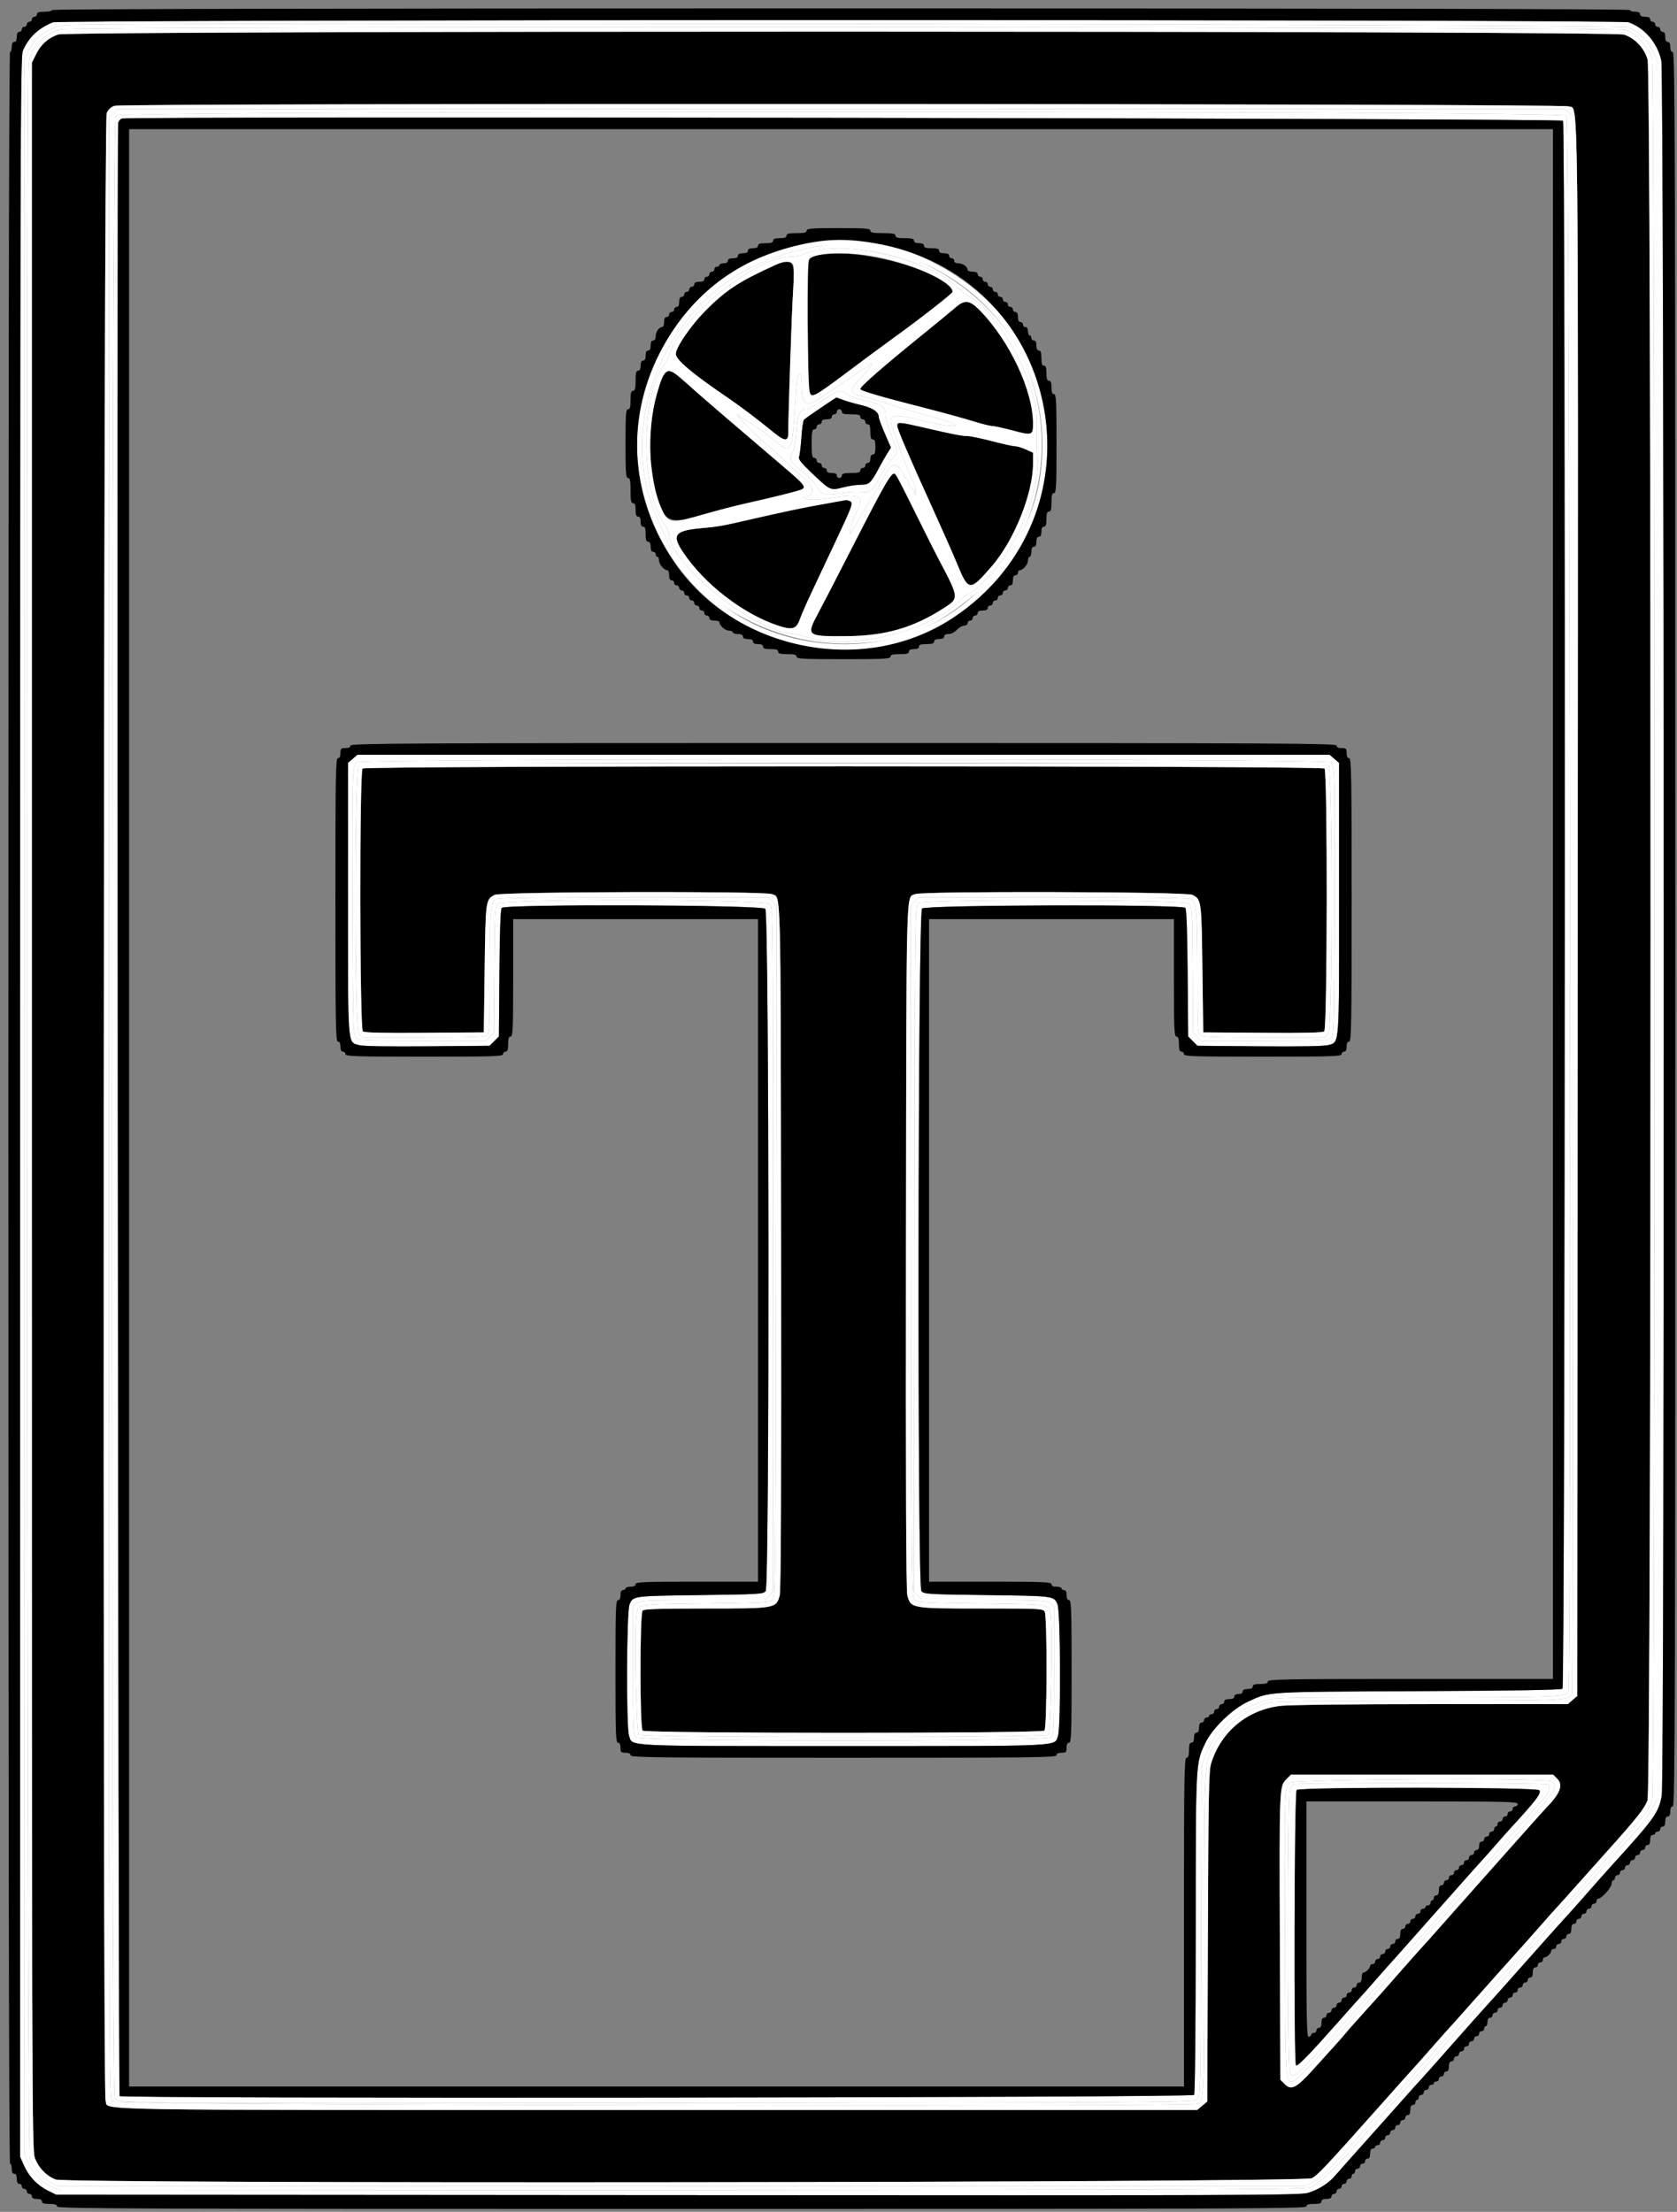 <svg id="svg" version="1.1" width="400" height="527.485" viewBox="0 0 400 527.485" xmlns="http://www.w3.org/2000/svg" xmlns:xlink="http://www.w3.org/1999/xlink" ><rect x="0" y="0" width="400" height="527.485" fill="#808080" stroke="none"/><g id="svgg"><path id="path0" d="M13.836 8.229 C 11.424 9.113,9.781 10.580,8.641 12.867 L 7.600 14.957 7.598 263.779 C 7.596 500.010,7.632 512.699,8.298 514.560 C 9.154 516.949,11.054 518.928,13.311 519.780 C 16.112 520.839,310.732 520.532,312.869 519.469 C 314.312 518.751,316.149 516.794,330.199 501.000 C 333.918 496.820,337.059 493.310,337.180 493.200 C 337.301 493.090,338.660 491.560,340.200 489.801 C 341.740 488.042,343.630 485.907,344.400 485.057 C 346.870 482.331,347.350 481.795,350.200 478.581 C 354.723 473.481,363.363 463.817,363.594 463.600 C 363.711 463.490,365.065 461.960,366.604 460.200 C 368.142 458.440,369.490 456.910,369.600 456.800 C 369.969 456.431,376.631 449.018,378.023 447.427 C 378.780 446.561,381.033 444.041,383.030 441.827 C 390.232 433.837,392.323 431.204,392.965 429.321 C 393.926 426.499,393.941 17.496,392.979 14.189 C 392.189 11.469,389.999 9.147,387.384 8.256 C 384.630 7.318,16.396 7.291,13.836 8.229 M374.188 25.369 C 376.580 26.369,376.443 14.012,376.317 216.735 L 376.200 404.469 375.078 405.435 L 373.955 406.400 341.478 406.403 C 322.438 406.405,307.555 406.572,305.508 406.807 C 297.510 407.723,291.217 412.939,288.864 420.600 C 288.334 422.326,288.229 427.982,288.103 461.883 L 287.957 501.165 286.748 502.183 L 285.539 503.200 156.749 503.200 C 15.704 503.200,26.104 503.377,25.183 500.955 C 24.426 498.963,24.686 28.560,25.446 26.960 C 25.883 26.039,26.497 25.482,27.346 25.236 C 29.661 24.565,372.578 24.696,374.188 25.369 M194.800 60.861 C 192.409 61.526,192.463 61.118,192.659 77.122 C 192.859 93.493,192.925 94.401,193.918 94.397 C 194.293 94.396,197.750 92.024,201.600 89.126 C 205.450 86.228,210.580 82.432,213.000 80.689 C 219.266 76.176,227.200 69.985,227.200 69.609 C 227.200 64.991,203.228 58.519,194.800 60.861 M185.200 63.081 C 176.387 67.048,173.138 69.167,168.200 74.173 C 164.739 77.681,161.200 82.852,161.200 84.400 C 161.200 85.814,165.023 89.027,173.868 95.048 C 176.630 96.928,180.885 100.156,184.744 103.300 C 187.084 105.206,187.997 105.262,188.008 103.500 C 188.040 98.202,188.867 73.929,189.169 69.419 C 189.655 62.143,189.134 61.311,185.200 63.081 M228.000 73.252 C 227.230 73.923,224.080 76.515,221.000 79.013 C 210.482 87.542,205.200 92.141,205.200 92.767 C 205.200 93.198,209.646 94.503,221.000 97.406 C 224.960 98.418,229.903 99.776,231.984 100.423 C 234.065 101.071,236.164 101.600,236.648 101.600 C 237.133 101.600,239.270 102.063,241.398 102.630 C 246.193 103.906,246.400 103.840,246.400 101.038 C 246.400 93.183,240.908 81.453,233.788 74.100 C 231.340 71.572,230.132 71.395,228.000 73.252 M158.691 88.966 C 156.208 91.449,154.369 103.751,155.380 111.116 C 157.125 123.837,158.425 125.344,165.832 123.230 C 171.722 121.549,175.184 120.649,179.000 119.805 C 183.992 118.702,189.852 117.236,190.969 116.812 C 192.470 116.241,192.070 115.711,186.679 111.129 C 177.127 103.010,166.973 94.288,165.400 92.852 C 160.471 88.350,159.734 87.923,158.691 88.966 M214.000 101.506 C 214.000 102.293,216.719 108.634,222.701 121.800 C 224.901 126.640,227.366 132.220,228.180 134.200 C 231.029 141.125,231.267 141.148,236.590 135.000 C 241.911 128.854,246.400 117.669,246.400 110.555 L 246.400 107.961 244.700 107.189 C 243.765 106.765,242.593 106.414,242.095 106.409 C 241.598 106.404,239.125 105.860,236.600 105.200 C 234.075 104.540,231.481 104.000,230.835 104.000 C 229.488 104.000,227.429 103.600,220.367 101.965 C 214.477 100.602,214.000 100.567,214.000 101.506 M212.488 113.512 C 211.640 114.360,209.273 118.763,201.798 133.400 C 199.214 138.460,196.219 144.242,195.143 146.249 C 192.243 151.657,192.395 151.782,201.800 151.713 C 211.169 151.644,217.742 149.758,225.116 145.024 C 228.829 142.641,228.836 142.702,223.704 133.000 C 223.006 131.680,220.523 126.730,218.186 122.000 C 213.319 112.147,213.533 112.467,212.488 113.512 M196.600 120.188 C 191.746 121.036,186.925 122.050,178.200 124.058 C 172.222 125.434,171.146 125.623,167.395 125.950 C 160.966 126.512,160.152 127.536,162.878 131.627 C 168.003 139.319,177.307 146.494,185.710 149.235 C 188.982 150.302,189.946 150.019,190.756 147.754 C 191.062 146.899,191.809 145.120,192.415 143.800 C 193.431 141.585,194.164 140.025,198.707 130.400 C 203.609 120.014,203.663 119.863,202.567 119.443 C 202.219 119.309,201.904 119.218,201.867 119.239 C 201.830 119.261,199.460 119.688,196.600 120.188 M86.480 183.280 C 85.726 184.034,85.791 245.329,86.547 245.956 C 86.938 246.281,91.135 246.380,101.247 246.305 L 115.400 246.200 115.600 231.000 C 115.816 214.613,115.828 214.523,117.992 213.404 C 119.460 212.645,182.455 212.478,184.103 213.228 C 186.341 214.248,186.191 208.541,186.304 297.143 C 186.376 353.794,186.277 379.370,185.983 380.461 C 185.143 383.582,185.059 383.597,168.380 383.599 C 157.544 383.600,153.636 383.724,153.280 384.080 C 152.592 384.768,152.592 412.032,153.280 412.720 C 153.977 413.417,248.423 413.417,249.120 412.720 C 249.748 412.092,249.809 385.539,249.186 384.374 C 248.788 383.630,248.195 383.600,234.086 383.599 C 217.333 383.597,217.257 383.583,216.417 380.461 C 216.123 379.370,216.024 353.794,216.096 297.143 C 216.209 208.541,216.059 214.248,218.297 213.228 C 219.945 212.478,282.940 212.645,284.408 213.404 C 286.572 214.523,286.584 214.613,286.800 231.000 L 287.000 246.200 301.153 246.305 C 311.265 246.380,315.462 246.281,315.853 245.956 C 316.609 245.329,316.674 184.034,315.920 183.280 C 315.221 182.581,87.179 182.581,86.480 183.280 M371.456 424.220 C 372.939 425.703,372.109 427.800,368.659 431.290 C 368.381 431.571,366.635 433.512,364.777 435.603 C 360.457 440.469,359.060 442.038,356.600 444.787 C 355.500 446.016,353.340 448.449,351.800 450.193 C 350.260 451.937,348.100 454.368,347.000 455.596 C 345.900 456.823,343.830 459.158,342.400 460.783 C 340.970 462.409,339.521 464.022,339.179 464.369 C 338.838 464.716,336.588 467.250,334.179 470.000 C 331.771 472.750,329.709 475.090,329.598 475.200 C 329.487 475.310,327.957 477.011,326.198 478.979 C 324.439 480.948,322.730 482.852,322.400 483.211 C 322.070 483.569,321.367 484.389,320.839 485.031 C 320.310 485.674,319.050 487.104,318.039 488.209 C 317.027 489.313,314.807 491.766,313.104 493.659 C 309.263 497.927,307.995 498.576,306.470 497.052 L 305.400 495.982 305.277 462.891 C 305.140 426.271,305.151 425.987,306.807 424.332 L 307.938 423.200 339.187 423.200 L 370.436 423.200 371.456 424.220 " stroke="none" fill="#000000" fill-rule="evenodd"></path><path id="path1" d="M14.563 6.962 C 10.447 7.963,7.684 10.801,6.799 14.938 C 6.121 18.110,6.417 512.875,7.099 514.826 C 7.781 516.779,10.146 519.446,12.143 520.514 L 13.800 521.400 162.400 521.400 L 311.000 521.400 312.863 520.539 C 315.326 519.401,315.074 519.663,331.442 501.201 C 333.142 499.284,340.281 491.299,343.781 487.400 C 345.361 485.640,347.362 483.392,348.227 482.404 C 349.092 481.417,349.980 480.412,350.200 480.173 C 350.420 479.933,351.793 478.401,353.251 476.769 C 354.709 475.136,363.529 465.278,372.851 454.863 C 391.697 433.806,393.300 431.871,394.066 429.236 C 394.899 426.373,394.857 16.686,394.024 13.813 C 393.302 11.324,390.129 7.922,387.800 7.139 C 385.523 6.374,17.698 6.199,14.563 6.962 M387.384 8.256 C 389.999 9.147,392.189 11.469,392.979 14.189 C 393.941 17.496,393.926 426.499,392.965 429.321 C 392.323 431.204,390.232 433.837,383.030 441.827 C 381.033 444.041,378.780 446.561,378.023 447.427 C 376.631 449.018,369.969 456.431,369.600 456.800 C 369.490 456.910,368.142 458.440,366.604 460.200 C 365.065 461.960,363.711 463.490,363.594 463.600 C 363.363 463.817,354.723 473.481,350.200 478.581 C 347.350 481.795,346.870 482.331,344.400 485.057 C 343.630 485.907,341.740 488.042,340.200 489.801 C 338.660 491.560,337.301 493.090,337.180 493.200 C 337.059 493.310,333.918 496.820,330.199 501.000 C 316.149 516.794,314.312 518.751,312.869 519.469 C 310.732 520.532,16.112 520.839,13.311 519.780 C 11.054 518.928,9.154 516.949,8.298 514.560 C 7.632 512.699,7.596 500.010,7.598 263.779 L 7.600 14.957 8.641 12.867 C 9.781 10.580,11.424 9.113,13.836 8.229 C 16.396 7.291,384.630 7.318,387.384 8.256 M27.346 25.236 C 26.497 25.482,25.883 26.039,25.446 26.960 C 24.686 28.560,24.426 498.963,25.183 500.955 C 26.104 503.377,15.704 503.200,156.749 503.200 L 285.539 503.200 286.748 502.183 L 287.957 501.165 288.103 461.883 C 288.229 427.982,288.334 422.326,288.864 420.600 C 291.217 412.939,297.510 407.723,305.508 406.807 C 307.555 406.572,322.438 406.405,341.478 406.403 L 373.955 406.400 375.078 405.435 L 376.200 404.469 376.317 216.735 C 376.443 14.012,376.580 26.369,374.188 25.369 C 372.578 24.696,29.661 24.565,27.346 25.236 M374.146 26.829 L 375.200 27.658 375.200 215.396 C 375.200 318.652,375.088 403.426,374.952 403.782 C 374.249 405.612,374.505 405.599,338.520 405.610 C 317.109 405.616,303.953 405.769,302.845 406.024 C 297.758 407.197,291.942 411.662,289.476 416.288 C 287.208 420.543,287.215 420.407,287.207 461.726 C 287.200 499.875,287.168 500.807,285.840 501.694 C 284.609 502.516,27.626 502.026,26.800 501.200 C 26.002 500.402,26.000 499.867,26.000 264.182 L 26.000 27.964 26.982 26.982 L 27.964 26.000 200.528 26.000 L 373.092 26.000 374.146 26.829 M195.200 59.612 C 194.210 59.786,192.731 60.215,191.913 60.565 C 191.095 60.914,189.741 61.200,188.904 61.200 C 180.398 61.200,162.945 74.996,159.826 84.185 C 159.473 85.224,158.753 86.642,158.226 87.337 C 152.703 94.618,152.913 117.592,158.572 125.178 C 159.137 125.935,159.600 126.936,159.600 127.401 C 159.600 134.109,179.084 150.066,188.482 151.057 C 189.647 151.179,191.552 151.622,192.715 152.040 C 201.980 155.370,222.380 150.407,229.047 143.201 C 229.873 142.308,230.961 141.474,231.465 141.348 C 232.581 141.068,236.819 136.638,239.301 133.157 C 244.297 126.150,247.914 115.586,247.436 109.400 C 247.316 107.860,247.232 106.150,247.248 105.600 C 247.441 98.952,247.331 97.654,246.245 93.800 C 243.622 84.488,236.371 73.332,231.274 70.767 C 230.683 70.469,229.282 69.381,228.160 68.347 C 221.571 62.278,204.991 57.884,195.200 59.612 M207.400 60.981 C 216.443 62.371,227.200 67.058,227.200 69.609 C 227.200 69.985,219.266 76.176,213.000 80.689 C 210.580 82.432,205.450 86.228,201.600 89.126 C 194.053 94.806,193.348 95.133,193.037 93.100 C 192.569 90.039,192.482 62.441,192.940 61.848 C 194.061 60.394,200.907 59.984,207.400 60.981 M189.157 63.119 C 189.402 63.577,189.406 65.865,189.169 69.419 C 188.867 73.929,188.040 98.202,188.008 103.500 C 187.997 105.262,187.084 105.206,184.744 103.300 C 180.885 100.156,176.630 96.928,173.868 95.048 C 165.023 89.027,161.200 85.814,161.200 84.400 C 161.200 82.852,164.739 77.681,168.200 74.173 C 173.138 69.167,176.387 67.048,185.200 63.081 C 187.112 62.221,188.684 62.236,189.157 63.119 M233.788 74.100 C 240.908 81.453,246.400 93.183,246.400 101.038 C 246.400 103.840,246.193 103.906,241.398 102.630 C 239.270 102.063,237.133 101.600,236.648 101.600 C 236.164 101.600,234.065 101.071,231.984 100.423 C 229.903 99.776,224.960 98.418,221.000 97.406 C 209.646 94.503,205.200 93.198,205.200 92.767 C 205.200 92.141,210.482 87.542,221.000 79.013 C 224.080 76.515,227.230 73.923,228.000 73.252 C 230.132 71.395,231.340 71.572,233.788 74.100 M205.610 89.845 C 202.131 93.506,202.190 93.670,207.474 95.021 C 209.413 95.517,211.990 96.285,213.200 96.728 C 214.410 97.170,217.470 98.079,220.000 98.747 C 225.031 100.076,227.418 100.873,227.893 101.382 C 228.410 101.937,223.623 101.267,219.489 100.205 C 212.815 98.490,211.613 98.890,212.972 102.373 C 213.364 103.378,214.298 105.910,215.047 108.000 C 216.481 111.999,216.919 113.085,217.837 114.932 C 218.147 115.555,218.386 116.545,218.368 117.132 L 218.337 118.200 217.935 117.100 C 217.714 116.495,217.388 116.000,217.210 116.000 C 217.032 116.000,216.774 115.550,216.636 115.000 C 216.498 114.450,216.208 114.000,215.992 114.000 C 215.777 114.000,215.600 113.740,215.600 113.422 C 215.600 113.105,215.184 112.362,214.677 111.771 C 213.325 110.200,212.427 110.716,210.617 114.100 C 209.764 115.695,208.588 117.720,208.004 118.600 C 207.420 119.480,206.235 121.435,205.371 122.944 C 204.507 124.453,203.578 126.073,203.306 126.544 L 202.812 127.400 202.806 126.549 C 202.800 125.740,203.628 123.309,204.359 121.987 C 206.277 118.518,205.179 117.709,199.693 118.548 C 194.816 119.294,192.863 119.358,192.000 118.800 C 191.486 118.468,191.499 118.411,192.091 118.406 C 194.534 118.384,194.190 115.819,191.462 113.722 C 190.548 113.020,188.648 111.310,187.241 109.922 C 185.834 108.535,184.135 106.996,183.467 106.503 C 181.445 105.010,175.567 99.099,175.847 98.841 C 175.991 98.708,176.190 98.825,176.288 99.100 C 176.386 99.375,176.620 99.600,176.808 99.600 C 177.288 99.600,182.182 102.961,184.746 105.051 C 188.943 108.472,188.903 108.562,189.845 93.241 C 190.145 88.343,191.200 87.578,191.200 92.258 C 191.200 96.022,192.266 97.150,194.449 95.698 C 202.245 90.511,205.033 88.615,205.200 88.384 C 205.310 88.232,205.805 87.981,206.300 87.827 C 206.795 87.672,207.200 87.378,207.200 87.173 C 207.200 86.968,207.493 86.800,207.851 86.800 C 208.256 86.800,207.409 87.951,205.610 89.845 M162.028 89.895 C 163.003 90.717,164.520 92.048,165.400 92.852 C 166.973 94.288,177.127 103.010,186.679 111.129 C 192.070 115.711,192.470 116.241,190.969 116.812 C 189.852 117.236,183.992 118.702,179.000 119.805 C 175.184 120.649,171.722 121.549,165.832 123.230 C 160.410 124.778,159.411 124.617,158.118 121.991 C 154.710 115.066,154.092 103.089,156.676 94.000 C 158.415 87.879,159.056 87.388,162.028 89.895 M220.367 101.965 C 227.429 103.600,229.488 104.000,230.835 104.000 C 231.481 104.000,234.075 104.540,236.600 105.200 C 239.125 105.860,241.598 106.404,242.095 106.409 C 242.593 106.414,243.765 106.765,244.700 107.189 L 246.400 107.961 246.400 110.555 C 246.400 117.669,241.911 128.854,236.590 135.000 C 231.267 141.148,231.029 141.125,228.180 134.200 C 227.366 132.220,224.901 126.640,222.701 121.800 C 216.719 108.634,214.000 102.293,214.000 101.506 C 214.000 100.567,214.477 100.602,220.367 101.965 M218.186 122.000 C 220.523 126.730,223.006 131.680,223.704 133.000 C 228.836 142.702,228.829 142.641,225.116 145.024 C 217.742 149.758,211.169 151.644,201.800 151.713 C 192.395 151.782,192.243 151.657,195.143 146.249 C 196.219 144.242,199.214 138.460,201.798 133.400 C 211.552 114.302,212.774 112.197,213.609 113.060 C 213.790 113.247,215.850 117.270,218.186 122.000 M202.567 119.443 C 203.663 119.863,203.609 120.014,198.707 130.400 C 194.164 140.025,193.431 141.585,192.415 143.800 C 191.809 145.120,191.062 146.899,190.756 147.754 C 189.946 150.019,188.982 150.302,185.710 149.235 C 177.307 146.494,168.003 139.319,162.878 131.627 C 160.152 127.536,160.966 126.512,167.395 125.950 C 171.146 125.623,172.222 125.434,178.200 124.058 C 186.925 122.050,191.746 121.036,196.600 120.188 C 199.460 119.688,201.830 119.261,201.867 119.239 C 201.904 119.218,202.219 119.309,202.567 119.443 M85.549 182.661 C 84.537 183.881,84.545 245.196,85.558 246.447 L 86.330 247.400 100.903 247.400 C 112.668 247.400,115.605 247.294,116.139 246.851 C 116.731 246.359,116.800 244.816,116.802 232.051 C 116.805 217.365,117.004 215.147,118.391 214.405 C 118.883 214.141,130.345 214.000,151.192 214.000 L 183.236 214.000 184.221 214.985 L 185.206 215.969 185.103 298.370 C 185.005 376.837,184.966 380.806,184.286 381.486 C 183.633 382.139,182.265 382.217,168.171 382.400 C 151.097 382.622,152.229 382.415,151.786 385.400 C 151.302 388.665,151.764 413.125,152.320 413.681 C 153.088 414.448,249.312 414.448,250.080 413.681 C 250.636 413.125,251.098 388.665,250.614 385.400 C 250.171 382.415,251.303 382.622,234.229 382.400 C 220.135 382.217,218.767 382.139,218.114 381.486 C 217.434 380.806,217.395 376.837,217.297 298.370 L 217.194 215.969 218.179 214.985 L 219.164 214.000 251.208 214.000 C 272.055 214.000,283.517 214.141,284.009 214.405 C 285.396 215.147,285.595 217.365,285.598 232.051 C 285.600 244.816,285.669 246.359,286.261 246.851 C 286.795 247.294,289.732 247.400,301.497 247.400 L 316.070 247.400 316.842 246.447 C 317.855 245.196,317.863 183.881,316.851 182.661 C 316.343 182.049,307.769 182.000,201.200 182.000 C 94.631 182.000,86.057 182.049,85.549 182.661 M315.920 183.280 C 316.674 184.034,316.609 245.329,315.853 245.956 C 315.462 246.281,311.265 246.380,301.153 246.305 L 287.000 246.200 286.800 231.000 C 286.584 214.613,286.572 214.523,284.408 213.404 C 282.940 212.645,219.945 212.478,218.297 213.228 C 216.059 214.248,216.209 208.541,216.096 297.143 C 216.024 353.794,216.123 379.370,216.417 380.461 C 217.257 383.583,217.333 383.597,234.086 383.599 C 248.195 383.600,248.788 383.630,249.186 384.374 C 249.809 385.539,249.748 412.092,249.120 412.720 C 248.423 413.417,153.977 413.417,153.280 412.720 C 152.592 412.032,152.592 384.768,153.280 384.080 C 153.636 383.724,157.544 383.600,168.380 383.599 C 185.059 383.597,185.143 383.582,185.983 380.461 C 186.277 379.370,186.376 353.794,186.304 297.143 C 186.191 208.541,186.341 214.248,184.103 213.228 C 182.455 212.478,119.460 212.645,117.992 213.404 C 115.828 214.523,115.816 214.613,115.600 231.000 L 115.400 246.200 101.247 246.305 C 91.135 246.380,86.938 246.281,86.547 245.956 C 85.791 245.329,85.726 184.034,86.480 183.280 C 87.179 182.581,315.221 182.581,315.920 183.280 M306.807 424.332 C 305.151 425.987,305.140 426.271,305.277 462.891 L 305.400 495.982 306.470 497.052 C 307.995 498.576,309.263 497.927,313.104 493.659 C 314.807 491.766,317.027 489.313,318.039 488.209 C 319.050 487.104,320.310 485.674,320.839 485.031 C 321.367 484.389,322.070 483.569,322.400 483.211 C 322.730 482.852,324.439 480.948,326.198 478.979 C 327.957 477.011,329.487 475.310,329.598 475.200 C 329.709 475.090,331.771 472.750,334.179 470.000 C 336.588 467.250,338.838 464.716,339.179 464.369 C 339.521 464.022,340.970 462.409,342.400 460.783 C 343.830 459.158,345.900 456.823,347.000 455.596 C 348.100 454.368,350.260 451.937,351.800 450.193 C 353.340 448.449,355.500 446.016,356.600 444.787 C 359.060 442.038,360.457 440.469,364.777 435.603 C 366.635 433.512,368.381 431.571,368.659 431.290 C 372.109 427.800,372.939 425.703,371.456 424.220 L 370.436 423.200 339.187 423.200 L 307.938 423.200 306.807 424.332 M370.026 424.814 C 371.894 425.814,371.285 426.792,363.091 435.951 C 360.016 439.388,355.587 444.352,353.250 446.982 C 347.004 454.011,341.839 459.810,338.845 463.157 C 337.390 464.783,335.871 466.493,335.469 466.957 C 335.067 467.421,334.167 468.430,333.469 469.201 C 332.771 469.972,330.940 472.041,329.400 473.800 C 327.860 475.559,325.772 477.899,324.759 478.999 C 323.747 480.100,322.217 481.810,321.359 482.799 C 315.409 489.664,309.466 495.989,308.754 496.215 C 306.528 496.921,306.610 498.184,306.488 461.486 C 306.370 426.114,306.360 426.440,307.610 425.190 C 308.523 424.277,368.350 423.917,370.026 424.814 " stroke="none" fill="#ffffff" fill-rule="evenodd"></path><path id="path2" d="M15.200 6.010 C 11.279 6.705,8.263 8.958,6.646 12.400 L 5.800 14.200 5.800 264.000 L 5.800 513.800 6.655 515.649 C 7.972 518.498,10.143 520.646,12.652 521.585 L 14.841 522.404 162.921 522.301 C 285.929 522.216,311.271 522.107,312.600 521.659 C 314.182 521.125,318.311 517.300,322.427 512.556 C 323.402 511.431,329.167 504.951,335.237 498.156 C 341.307 491.360,347.077 484.900,348.060 483.800 C 349.042 482.700,353.059 478.200,356.988 473.800 C 360.916 469.400,365.333 464.450,366.803 462.800 C 376.012 452.465,387.715 439.373,389.964 436.890 C 391.414 435.290,393.185 432.889,393.900 431.555 L 395.200 429.130 395.196 221.665 L 395.192 14.200 394.244 12.200 C 393.093 9.772,390.821 7.578,388.400 6.558 C 386.484 5.751,19.701 5.212,15.200 6.010 M387.800 7.139 C 390.129 7.922,393.302 11.324,394.024 13.813 C 394.857 16.686,394.899 426.373,394.066 429.236 C 393.300 431.871,391.697 433.806,372.851 454.863 C 363.529 465.278,354.709 475.136,353.251 476.769 C 351.793 478.401,350.420 479.933,350.200 480.173 C 349.980 480.412,349.092 481.417,348.227 482.404 C 347.362 483.392,345.361 485.640,343.781 487.400 C 340.281 491.299,333.142 499.284,331.442 501.201 C 315.074 519.663,315.326 519.401,312.863 520.539 L 311.000 521.400 162.400 521.400 L 13.800 521.400 12.143 520.514 C 10.146 519.446,7.781 516.779,7.099 514.826 C 6.417 512.875,6.121 18.110,6.799 14.938 C 7.684 10.801,10.447 7.963,14.563 6.962 C 17.698 6.199,385.523 6.374,387.800 7.139 M26.982 26.982 L 26.000 27.964 26.000 264.182 C 26.000 499.867,26.002 500.402,26.800 501.200 C 27.626 502.026,284.609 502.516,285.840 501.694 C 287.168 500.807,287.200 499.875,287.207 461.726 C 287.215 420.407,287.208 420.543,289.476 416.288 C 291.942 411.662,297.758 407.197,302.845 406.024 C 303.953 405.769,317.109 405.616,338.520 405.610 C 374.505 405.599,374.249 405.612,374.952 403.782 C 375.088 403.426,375.200 318.652,375.200 215.396 L 375.200 27.658 374.146 26.829 L 373.092 26.000 200.528 26.000 L 27.964 26.000 26.982 26.982 M373.600 27.600 C 374.431 28.431,374.914 402.172,374.086 403.475 C 373.289 404.728,371.310 404.800,337.761 404.800 C 304.678 404.800,303.924 404.817,301.523 405.626 C 294.503 407.991,290.188 411.999,287.557 418.600 L 286.600 421.000 286.487 460.450 C 286.374 499.781,286.372 499.902,285.545 500.650 C 284.739 501.380,281.269 501.403,158.058 501.516 C 29.807 501.634,28.481 501.624,27.405 500.548 C 26.311 499.454,26.506 28.694,27.600 27.600 C 28.865 26.335,372.335 26.335,373.600 27.600 M195.600 58.668 C 186.216 60.166,177.813 63.651,171.529 68.652 C 154.674 82.065,148.417 105.976,156.993 124.200 C 157.718 125.740,158.599 127.694,158.952 128.542 C 165.056 143.207,184.242 154.098,202.889 153.481 C 215.195 153.075,221.808 150.478,232.295 141.931 C 247.567 129.486,252.820 106.217,244.700 86.978 C 237.037 68.823,214.262 55.691,195.600 58.668 M208.102 59.983 C 216.155 61.360,224.230 64.727,228.160 68.347 C 229.282 69.381,230.683 70.469,231.274 70.767 C 236.371 73.332,243.622 84.488,246.245 93.800 C 247.331 97.654,247.441 98.952,247.248 105.600 C 247.232 106.150,247.316 107.860,247.436 109.400 C 247.914 115.586,244.297 126.150,239.301 133.157 C 236.819 136.638,232.581 141.068,231.465 141.348 C 230.961 141.474,229.873 142.308,229.047 143.201 C 222.380 150.407,201.980 155.370,192.715 152.040 C 191.552 151.622,189.647 151.179,188.482 151.057 C 179.084 150.066,159.600 134.109,159.600 127.401 C 159.600 126.936,159.137 125.935,158.572 125.178 C 152.913 117.592,152.703 94.618,158.226 87.337 C 158.753 86.642,159.473 85.224,159.826 84.185 C 162.945 74.996,180.398 61.200,188.904 61.200 C 189.741 61.200,191.095 60.914,191.913 60.565 C 195.442 59.057,201.426 58.842,208.102 59.983 M207.200 87.173 C 207.200 87.378,206.795 87.672,206.300 87.827 C 205.805 87.981,205.310 88.232,205.200 88.384 C 205.033 88.615,202.245 90.511,194.449 95.698 C 192.266 97.150,191.200 96.022,191.200 92.258 C 191.200 87.578,190.145 88.343,189.845 93.241 C 188.903 108.562,188.943 108.472,184.746 105.051 C 182.182 102.961,177.288 99.600,176.808 99.600 C 176.620 99.600,176.386 99.375,176.288 99.100 C 176.190 98.825,175.991 98.708,175.847 98.841 C 175.567 99.099,181.445 105.010,183.467 106.503 C 184.135 106.996,185.834 108.535,187.241 109.922 C 188.648 111.310,190.548 113.020,191.462 113.722 C 194.190 115.819,194.534 118.384,192.091 118.406 C 191.499 118.411,191.486 118.468,192.000 118.800 C 192.863 119.358,194.816 119.294,199.693 118.548 C 205.179 117.709,206.277 118.518,204.359 121.987 C 203.628 123.309,202.800 125.740,202.806 126.549 L 202.812 127.400 203.306 126.544 C 203.578 126.073,204.507 124.453,205.371 122.944 C 206.235 121.435,207.420 119.480,208.004 118.600 C 208.588 117.720,209.764 115.695,210.617 114.100 C 212.427 110.716,213.325 110.200,214.677 111.771 C 215.184 112.362,215.600 113.105,215.600 113.422 C 215.600 113.740,215.777 114.000,215.992 114.000 C 216.208 114.000,216.498 114.450,216.636 115.000 C 216.774 115.550,217.032 116.000,217.210 116.000 C 217.388 116.000,217.714 116.495,217.935 117.100 L 218.337 118.200 218.368 117.132 C 218.386 116.545,218.147 115.555,217.837 114.932 C 216.919 113.085,216.481 111.999,215.047 108.000 C 214.298 105.910,213.364 103.378,212.972 102.373 C 211.613 98.890,212.815 98.490,219.489 100.205 C 223.623 101.267,228.410 101.937,227.893 101.382 C 227.418 100.873,225.031 100.076,220.000 98.747 C 217.470 98.079,214.410 97.170,213.200 96.728 C 211.990 96.285,209.413 95.517,207.474 95.021 C 202.190 93.670,202.131 93.506,205.610 89.845 C 207.409 87.951,208.256 86.800,207.851 86.800 C 207.493 86.800,207.200 86.968,207.200 87.173 M201.972 93.975 C 202.463 94.402,204.154 95.044,205.728 95.402 C 210.346 96.452,211.200 96.993,211.200 98.868 C 211.200 99.760,211.809 101.915,212.600 103.827 C 214.306 107.949,214.311 108.118,212.757 109.497 C 212.074 110.104,210.920 111.770,210.194 113.200 C 208.225 117.075,207.573 117.636,205.385 117.336 C 204.395 117.200,202.253 117.317,200.624 117.596 C 196.915 118.230,195.814 117.972,195.009 116.276 C 194.665 115.551,193.119 113.925,191.573 112.662 C 188.286 109.977,188.039 109.519,188.996 107.899 C 189.482 107.077,189.801 105.402,189.989 102.687 C 190.278 98.530,190.723 97.600,192.427 97.600 C 192.798 97.600,194.519 96.620,196.251 95.421 C 199.693 93.040,200.622 92.805,201.972 93.975 M85.052 181.805 C 84.015 182.842,83.954 184.994,84.079 216.286 C 84.193 244.928,84.243 246.815,84.914 247.486 C 85.575 248.146,86.771 248.200,100.803 248.200 L 115.978 248.200 116.889 247.289 L 117.800 246.379 117.913 231.289 C 118.024 216.575,118.048 216.183,118.858 215.500 C 120.244 214.332,182.428 214.428,183.600 215.600 C 184.395 216.395,184.400 216.933,184.400 298.018 L 184.400 379.636 183.418 380.618 L 182.436 381.600 167.662 381.600 C 153.712 381.600,152.836 381.643,151.944 382.365 L 151.000 383.129 151.000 398.350 C 151.000 412.429,151.054 413.625,151.714 414.286 C 152.825 415.397,249.575 415.397,250.686 414.286 C 251.346 413.625,251.400 412.429,251.400 398.350 L 251.400 383.129 250.456 382.365 C 249.564 381.643,248.688 381.600,234.738 381.600 L 219.964 381.600 218.979 380.615 L 217.994 379.631 218.097 297.783 C 218.198 217.286,218.213 215.926,218.976 215.368 C 220.294 214.404,282.392 214.532,283.545 215.500 C 284.359 216.183,284.381 216.556,284.489 231.289 L 284.600 246.379 285.511 247.289 L 286.422 248.200 301.597 248.200 C 315.630 248.200,316.825 248.146,317.486 247.486 C 318.157 246.814,318.207 244.903,318.313 215.486 C 318.429 183.194,318.420 182.877,317.371 181.828 C 316.429 180.886,85.994 180.863,85.052 181.805 M316.851 182.661 C 317.863 183.881,317.855 245.196,316.842 246.447 L 316.070 247.400 301.497 247.400 C 289.732 247.400,286.795 247.294,286.261 246.851 C 285.669 246.359,285.600 244.816,285.598 232.051 C 285.595 217.365,285.396 215.147,284.009 214.405 C 283.517 214.141,272.055 214.000,251.208 214.000 L 219.164 214.000 218.179 214.985 L 217.194 215.969 217.297 298.370 C 217.395 376.837,217.434 380.806,218.114 381.486 C 218.767 382.139,220.135 382.217,234.229 382.400 C 251.303 382.622,250.171 382.415,250.614 385.400 C 251.098 388.665,250.636 413.125,250.080 413.681 C 249.312 414.448,153.088 414.448,152.320 413.681 C 151.764 413.125,151.302 388.665,151.786 385.400 C 152.229 382.415,151.097 382.622,168.171 382.400 C 182.265 382.217,183.633 382.139,184.286 381.486 C 184.966 380.806,185.005 376.837,185.103 298.370 L 185.206 215.969 184.221 214.985 L 183.236 214.000 151.192 214.000 C 130.345 214.000,118.883 214.141,118.391 214.405 C 117.004 215.147,116.805 217.365,116.802 232.051 C 116.800 244.816,116.731 246.359,116.139 246.851 C 115.605 247.294,112.668 247.400,100.903 247.400 L 86.330 247.400 85.558 246.447 C 84.545 245.196,84.537 183.881,85.549 182.661 C 86.397 181.640,316.003 181.640,316.851 182.661 M307.610 425.190 C 306.360 426.440,306.370 426.114,306.488 461.486 C 306.610 498.184,306.528 496.921,308.754 496.215 C 309.466 495.989,315.409 489.664,321.359 482.799 C 322.217 481.810,323.747 480.100,324.759 478.999 C 325.772 477.899,327.860 475.559,329.400 473.800 C 330.940 472.041,332.771 469.972,333.469 469.201 C 334.167 468.430,335.067 467.421,335.469 466.957 C 335.871 466.493,337.390 464.783,338.845 463.157 C 341.839 459.810,347.004 454.011,353.250 446.982 C 355.587 444.352,360.016 439.388,363.091 435.951 C 371.285 426.792,371.894 425.814,370.026 424.814 C 368.350 423.917,308.523 424.277,307.610 425.190 M369.154 425.563 C 369.834 425.994,369.520 427.495,368.515 428.612 C 364.843 432.696,358.193 440.194,356.818 441.800 C 355.876 442.900,354.269 444.700,353.248 445.800 C 352.226 446.900,350.133 449.236,348.595 450.991 C 347.058 452.746,345.464 454.546,345.054 454.991 C 344.643 455.436,339.671 461.020,334.003 467.400 C 307.184 497.594,308.373 496.409,307.616 493.682 C 307.038 491.600,307.046 428.456,307.625 426.934 C 307.859 426.319,308.264 425.680,308.525 425.514 C 309.195 425.088,368.480 425.136,369.154 425.563 " stroke="none" fill="#ffffff" fill-rule="evenodd"></path><path id="path3" d="M12.600 5.331 C 9.194 6.667,6.747 8.997,5.442 12.149 C 4.855 13.565,4.800 35.206,4.800 264.037 L 4.800 514.377 5.745 516.489 C 6.910 519.093,8.936 521.202,11.471 522.450 L 13.400 523.400 161.592 523.502 C 295.957 523.594,309.988 523.544,311.969 522.968 C 314.381 522.267,316.881 520.696,318.373 518.943 C 318.908 518.314,322.418 514.369,326.173 510.176 C 329.928 505.983,334.170 501.227,335.600 499.607 C 337.030 497.987,338.481 496.378,338.825 496.031 C 339.169 495.684,342.306 492.160,345.796 488.200 C 349.286 484.240,353.054 480.004,354.171 478.787 C 355.287 477.570,356.831 475.860,357.601 474.987 C 358.372 474.114,361.248 470.880,363.993 467.800 C 366.737 464.720,369.616 461.486,370.391 460.613 C 371.166 459.740,372.713 458.030,373.828 456.813 C 374.943 455.596,377.270 452.980,378.998 451.000 C 380.725 449.020,383.053 446.396,384.170 445.169 C 394.693 433.608,395.600 432.347,396.363 428.218 C 397.060 424.447,396.959 17.838,396.260 14.503 C 395.374 10.275,392.295 6.657,388.441 5.314 C 386.403 4.604,14.412 4.621,12.600 5.331 M388.400 6.558 C 390.821 7.578,393.093 9.772,394.244 12.200 L 395.192 14.200 395.196 221.665 L 395.200 429.130 393.900 431.555 C 393.185 432.889,391.414 435.290,389.964 436.890 C 387.715 439.373,376.012 452.465,366.803 462.800 C 365.333 464.450,360.916 469.400,356.988 473.800 C 353.059 478.200,349.042 482.700,348.060 483.800 C 347.077 484.900,341.307 491.360,335.237 498.156 C 329.167 504.951,323.402 511.431,322.427 512.556 C 318.311 517.300,314.182 521.125,312.600 521.659 C 311.271 522.107,285.929 522.216,162.921 522.301 L 14.841 522.404 12.652 521.585 C 10.143 520.646,7.972 518.498,6.655 515.649 L 5.800 513.800 5.800 264.000 L 5.800 14.200 6.646 12.400 C 8.263 8.958,11.279 6.705,15.200 6.010 C 19.701 5.212,386.484 5.751,388.400 6.558 M27.600 27.600 C 26.506 28.694,26.311 499.454,27.405 500.548 C 28.481 501.624,29.807 501.634,158.058 501.516 C 281.269 501.403,284.739 501.380,285.545 500.650 C 286.372 499.902,286.374 499.781,286.487 460.450 L 286.600 421.000 287.557 418.600 C 290.188 411.999,294.503 407.991,301.523 405.626 C 303.924 404.817,304.678 404.800,337.761 404.800 C 371.310 404.800,373.289 404.728,374.086 403.475 C 374.914 402.172,374.431 28.431,373.600 27.600 C 372.335 26.335,28.865 26.335,27.600 27.600 M372.808 28.800 C 373.446 29.809,373.325 402.198,372.686 402.728 C 372.335 403.020,361.430 403.203,338.186 403.309 C 301.395 403.476,302.956 403.380,297.699 405.809 C 293.892 407.567,289.114 412.204,287.464 415.741 C 285.164 420.670,285.213 419.697,285.200 461.000 C 285.192 484.239,285.040 499.233,284.808 499.600 C 284.382 500.275,29.207 500.541,28.533 499.867 C 28.178 499.511,27.837 30.800,28.191 29.329 C 28.306 28.850,28.715 28.376,29.100 28.275 C 31.289 27.701,372.443 28.222,372.808 28.800 M195.000 57.490 C 189.735 58.234,181.867 60.813,177.200 63.324 C 164.839 69.973,155.156 83.634,152.614 98.009 C 148.412 121.774,163.704 146.199,187.000 152.932 C 227.362 164.598,262.194 124.807,245.591 86.000 C 237.673 67.494,214.921 54.672,195.000 57.490 M207.344 58.995 C 234.704 63.479,252.195 87.139,248.024 114.021 C 245.528 130.108,232.866 145.454,217.600 150.896 C 202.836 156.158,185.089 153.703,173.000 144.725 C 167.195 140.415,160.853 133.108,158.952 128.542 C 158.599 127.694,157.718 125.740,156.993 124.200 C 148.417 105.976,154.674 82.065,171.529 68.652 C 177.813 63.651,186.216 60.166,195.600 58.668 C 197.976 58.289,204.074 58.459,207.344 58.995 M196.251 95.421 C 194.519 96.620,192.798 97.600,192.427 97.600 C 190.723 97.600,190.278 98.530,189.989 102.687 C 189.801 105.402,189.482 107.077,188.996 107.899 C 188.039 109.519,188.286 109.977,191.573 112.662 C 193.119 113.925,194.665 115.551,195.009 116.276 C 195.814 117.972,196.915 118.230,200.624 117.596 C 202.253 117.317,204.395 117.200,205.385 117.336 C 207.573 117.636,208.225 117.075,210.194 113.200 C 210.920 111.770,212.074 110.104,212.757 109.497 C 214.311 108.118,214.306 107.949,212.600 103.827 C 211.809 101.915,211.200 99.760,211.200 98.868 C 211.200 96.993,210.346 96.452,205.728 95.402 C 204.154 95.044,202.463 94.402,201.972 93.975 C 200.622 92.805,199.693 93.040,196.251 95.421 M201.092 95.379 C 201.921 95.697,203.860 96.253,205.400 96.614 C 208.156 97.260,209.600 98.241,209.600 99.467 C 209.600 99.784,210.254 101.551,211.054 103.393 L 212.508 106.741 211.669 108.070 C 211.207 108.802,210.350 110.300,209.764 111.400 C 207.712 115.249,207.341 115.600,205.331 115.600 C 204.332 115.600,202.442 115.878,201.130 116.218 C 198.074 117.010,198.054 117.001,193.848 113.014 C 191.053 110.365,190.360 109.493,190.597 108.924 C 190.762 108.526,191.011 106.454,191.149 104.320 C 191.287 102.186,191.580 100.269,191.800 100.060 C 192.204 99.677,199.321 94.814,199.492 94.805 C 199.542 94.802,200.262 95.060,201.092 95.379 M84.122 180.965 L 83.000 181.931 83.000 214.305 C 83.000 250.144,82.874 248.437,85.570 249.231 C 86.494 249.503,92.273 249.607,101.891 249.526 L 116.783 249.400 117.891 248.291 L 119.000 247.183 119.119 232.110 C 119.197 222.107,119.382 216.863,119.667 216.519 C 120.455 215.570,181.675 215.777,182.538 216.731 C 183.476 217.768,183.569 378.141,182.633 379.424 C 182.093 380.162,181.326 380.210,166.933 380.400 C 150.831 380.613,151.015 380.588,150.159 382.636 C 149.439 384.360,149.337 411.926,150.043 413.952 C 150.948 416.546,147.891 416.400,201.200 416.400 C 254.509 416.400,251.452 416.546,252.357 413.952 C 253.063 411.926,252.961 384.360,252.241 382.636 C 251.385 380.588,251.569 380.613,235.467 380.400 C 221.074 380.210,220.307 380.162,219.767 379.424 C 218.770 378.059,218.932 217.567,219.931 216.662 C 220.912 215.774,281.995 215.630,282.728 216.514 C 283.008 216.851,283.197 222.199,283.277 232.105 L 283.400 247.183 284.509 248.291 L 285.617 249.400 300.509 249.526 C 310.127 249.607,315.906 249.503,316.830 249.231 C 319.526 248.437,319.400 250.144,319.400 214.305 L 319.400 181.931 318.278 180.965 L 317.155 180.000 201.200 180.000 L 85.245 180.000 84.122 180.965 M317.371 181.828 C 318.420 182.877,318.429 183.194,318.313 215.486 C 318.207 244.903,318.157 246.814,317.486 247.486 C 316.825 248.146,315.630 248.200,301.597 248.200 L 286.422 248.200 285.511 247.289 L 284.600 246.379 284.489 231.289 C 284.381 216.556,284.359 216.183,283.545 215.500 C 282.392 214.532,220.294 214.404,218.976 215.368 C 218.213 215.926,218.198 217.286,218.097 297.783 L 217.994 379.631 218.979 380.615 L 219.964 381.600 234.738 381.600 C 248.688 381.600,249.564 381.643,250.456 382.365 L 251.400 383.129 251.400 398.350 C 251.400 412.429,251.346 413.625,250.686 414.286 C 249.575 415.397,152.825 415.397,151.714 414.286 C 151.054 413.625,151.000 412.429,151.000 398.350 L 151.000 383.129 151.944 382.365 C 152.836 381.643,153.712 381.600,167.662 381.600 L 182.436 381.600 183.418 380.618 L 184.400 379.636 184.400 298.018 C 184.400 216.933,184.395 216.395,183.600 215.600 C 182.428 214.428,120.244 214.332,118.858 215.500 C 118.048 216.183,118.024 216.575,117.913 231.289 L 117.800 246.379 116.889 247.289 L 115.978 248.200 100.803 248.200 C 86.771 248.200,85.575 248.146,84.914 247.486 C 84.243 246.815,84.193 244.928,84.079 216.286 C 83.954 184.994,84.015 182.842,85.052 181.805 C 85.994 180.863,316.429 180.886,317.371 181.828 M308.525 425.514 C 308.264 425.680,307.859 426.319,307.625 426.934 C 307.046 428.456,307.038 491.600,307.616 493.682 C 308.373 496.409,307.184 497.594,334.003 467.400 C 339.671 461.020,344.643 455.436,345.054 454.991 C 345.464 454.546,347.058 452.746,348.595 450.991 C 350.133 449.236,352.226 446.900,353.248 445.800 C 354.269 444.700,355.876 442.900,356.818 441.800 C 358.193 440.194,364.843 432.696,368.515 428.612 C 369.520 427.495,369.834 425.994,369.154 425.563 C 368.480 425.136,309.195 425.088,308.525 425.514 M367.144 426.932 C 367.736 427.646,366.495 429.256,359.439 436.927 C 358.977 437.429,357.610 438.982,356.400 440.378 C 355.190 441.775,353.917 443.206,353.572 443.559 C 353.226 443.912,348.638 449.060,343.377 455.000 C 338.115 460.940,333.628 466.000,333.405 466.244 C 331.911 467.883,329.819 470.237,327.400 473.001 C 325.860 474.760,324.500 476.290,324.378 476.400 C 324.256 476.510,321.845 479.210,319.021 482.400 C 312.406 489.873,309.544 492.812,309.131 492.557 C 308.568 492.209,308.715 427.445,309.280 426.880 C 310.021 426.139,366.528 426.190,367.144 426.932 " stroke="none" fill="#ffffff" fill-rule="evenodd"></path><path id="path4" d="M12.400 2.400 C 12.400 2.620,11.590 2.800,10.600 2.800 C 9.267 2.800,8.800 2.956,8.800 3.400 C 8.800 3.730,8.530 4.000,8.200 4.000 C 7.870 4.000,7.600 4.270,7.600 4.600 C 7.600 4.930,7.330 5.200,7.000 5.200 C 6.670 5.200,6.400 5.470,6.400 5.800 C 6.400 6.130,6.130 6.400,5.800 6.400 C 5.470 6.400,5.200 6.670,5.200 7.000 C 5.200 7.330,4.930 7.600,4.600 7.600 C 4.200 7.600,4.000 8.000,4.000 8.800 C 4.000 9.600,3.800 10.000,3.400 10.000 C 3.000 10.000,2.800 10.400,2.800 11.200 C 2.800 11.860,2.620 12.400,2.400 12.400 C 2.134 12.400,2.000 96.600,2.000 264.200 C 2.000 431.800,2.134 516.000,2.400 516.000 C 2.620 516.000,2.800 516.540,2.800 517.200 C 2.800 518.000,3.000 518.400,3.400 518.400 C 3.800 518.400,4.000 518.800,4.000 519.600 C 4.000 520.400,4.200 520.800,4.600 520.800 C 4.930 520.800,5.200 521.070,5.200 521.400 C 5.200 521.730,5.470 522.000,5.800 522.000 C 6.130 522.000,6.400 522.270,6.400 522.600 C 6.400 522.930,6.670 523.200,7.000 523.200 C 7.330 523.200,7.600 523.470,7.600 523.800 C 7.600 524.200,8.000 524.400,8.800 524.400 C 9.600 524.400,10.000 524.600,10.000 525.000 C 10.000 525.444,10.467 525.600,11.800 525.600 C 13.133 525.600,13.600 525.756,13.600 526.200 C 13.600 526.732,30.422 526.800,162.600 526.800 C 294.778 526.800,311.600 526.732,311.600 526.200 C 311.600 525.756,312.067 525.600,313.400 525.600 C 314.733 525.600,315.200 525.444,315.200 525.000 C 315.200 524.600,315.600 524.400,316.400 524.400 C 317.200 524.400,317.600 524.200,317.600 523.800 C 317.600 523.470,317.870 523.200,318.200 523.200 C 318.530 523.200,318.800 522.930,318.800 522.600 C 318.800 522.270,319.070 522.000,319.400 522.000 C 319.730 522.000,320.000 521.730,320.000 521.400 C 320.000 521.070,320.270 520.800,320.600 520.800 C 320.930 520.800,321.200 520.530,321.200 520.200 C 321.200 519.870,321.470 519.600,321.800 519.600 C 322.130 519.600,322.400 519.330,322.400 519.000 C 322.400 518.670,322.580 518.400,322.800 518.400 C 323.020 518.400,323.200 518.130,323.200 517.800 C 323.200 517.470,323.470 517.200,323.800 517.200 C 324.130 517.200,324.400 516.930,324.400 516.600 C 324.400 516.270,324.670 516.000,325.000 516.000 C 325.330 516.000,325.600 515.730,325.600 515.400 C 325.600 515.070,325.870 514.800,326.200 514.800 C 326.600 514.800,326.800 514.400,326.800 513.600 C 326.800 512.800,327.000 512.400,327.400 512.400 C 327.730 512.400,328.000 512.220,328.000 512.000 C 328.000 511.780,328.270 511.600,328.600 511.600 C 328.930 511.600,329.200 511.330,329.200 511.000 C 329.200 510.670,329.470 510.400,329.800 510.400 C 330.130 510.400,330.400 510.130,330.400 509.800 C 330.400 509.470,330.670 509.200,331.000 509.200 C 331.330 509.200,331.600 508.930,331.600 508.600 C 331.600 508.270,331.870 508.000,332.200 508.000 C 332.530 508.000,332.800 507.730,332.800 507.400 C 332.800 507.070,333.070 506.800,333.400 506.800 C 333.730 506.800,334.000 506.530,334.000 506.200 C 334.000 505.870,334.270 505.600,334.600 505.600 C 334.930 505.600,335.200 505.330,335.200 505.000 C 335.200 504.670,335.470 504.400,335.800 504.400 C 336.200 504.400,336.400 504.000,336.400 503.200 C 336.400 502.400,336.600 502.000,337.000 502.000 C 337.330 502.000,337.600 501.730,337.600 501.400 C 337.600 501.070,337.780 500.800,338.000 500.800 C 338.220 500.800,338.400 500.530,338.400 500.200 C 338.400 499.870,338.670 499.600,339.000 499.600 C 339.330 499.600,339.600 499.330,339.600 499.000 C 339.600 498.670,339.870 498.400,340.200 498.400 C 340.530 498.400,340.800 498.130,340.800 497.800 C 340.800 497.470,341.070 497.200,341.400 497.200 C 341.730 497.200,342.000 497.020,342.000 496.800 C 342.000 496.580,342.270 496.400,342.600 496.400 C 342.930 496.400,343.200 496.130,343.200 495.800 C 343.200 495.470,343.470 495.200,343.800 495.200 C 344.130 495.200,344.400 494.930,344.400 494.600 C 344.400 494.270,344.670 494.000,345.000 494.000 C 345.400 494.000,345.600 493.600,345.600 492.800 C 345.600 492.000,345.800 491.600,346.200 491.600 C 346.530 491.600,346.800 491.330,346.800 491.000 C 346.800 490.670,347.070 490.400,347.400 490.400 C 347.730 490.400,348.000 490.130,348.000 489.800 C 348.000 489.470,348.270 489.200,348.600 489.200 C 348.930 489.200,349.200 488.930,349.200 488.600 C 349.200 488.270,349.470 488.000,349.800 488.000 C 350.130 488.000,350.400 487.730,350.400 487.400 C 350.400 487.070,350.670 486.800,351.000 486.800 C 351.330 486.800,351.600 486.530,351.600 486.200 C 351.600 485.870,351.870 485.600,352.200 485.600 C 352.530 485.600,352.800 485.330,352.800 485.000 C 352.800 484.670,353.070 484.400,353.400 484.400 C 353.730 484.400,354.000 484.130,354.000 483.800 C 354.000 483.470,354.180 483.200,354.400 483.200 C 354.620 483.200,354.800 482.750,354.800 482.200 C 354.800 481.578,355.027 481.200,355.400 481.200 C 355.730 481.200,356.000 480.930,356.000 480.600 C 356.000 480.270,356.270 480.000,356.600 480.000 C 356.930 480.000,357.200 479.730,357.200 479.400 C 357.200 479.070,357.470 478.800,357.800 478.800 C 358.130 478.800,358.400 478.530,358.400 478.200 C 358.400 477.870,358.670 477.600,359.000 477.600 C 359.330 477.600,359.600 477.330,359.600 477.000 C 359.600 476.670,359.870 476.400,360.200 476.400 C 360.530 476.400,360.800 476.130,360.800 475.800 C 360.800 475.470,361.070 475.200,361.400 475.200 C 361.730 475.200,362.000 474.930,362.000 474.600 C 362.000 474.270,362.270 474.000,362.600 474.000 C 362.930 474.000,363.200 473.730,363.200 473.400 C 363.200 473.070,363.470 472.800,363.800 472.800 C 364.130 472.800,364.400 472.530,364.400 472.200 C 364.400 471.870,364.670 471.600,365.000 471.600 C 365.400 471.600,365.600 471.200,365.600 470.400 C 365.600 469.600,365.800 469.200,366.200 469.200 C 366.530 469.200,366.800 468.930,366.800 468.600 C 366.800 468.270,367.070 468.000,367.400 468.000 C 367.730 468.000,368.000 467.730,368.000 467.400 C 368.000 467.070,368.193 466.800,368.429 466.800 C 368.982 466.800,370.000 465.782,370.000 465.229 C 370.000 464.993,370.270 464.800,370.600 464.800 C 370.930 464.800,371.200 464.530,371.200 464.200 C 371.200 463.870,371.470 463.600,371.800 463.600 C 372.130 463.600,372.400 463.330,372.400 463.000 C 372.400 462.670,372.670 462.400,373.000 462.400 C 373.330 462.400,373.600 462.130,373.600 461.800 C 373.600 461.470,373.870 461.200,374.200 461.200 C 374.600 461.200,374.800 460.800,374.800 460.000 C 374.800 459.200,375.000 458.800,375.400 458.800 C 375.730 458.800,376.000 458.530,376.000 458.200 C 376.000 457.870,376.270 457.600,376.600 457.600 C 376.930 457.600,377.200 457.330,377.200 457.000 C 377.200 456.670,377.470 456.400,377.800 456.400 C 378.130 456.400,378.400 456.130,378.400 455.800 C 378.400 455.470,378.670 455.200,379.000 455.200 C 379.330 455.200,379.600 454.930,379.600 454.600 C 379.600 454.270,379.870 454.000,380.200 454.000 C 380.530 454.000,380.800 453.730,380.800 453.400 C 380.800 453.070,380.989 452.800,381.220 452.800 C 381.999 452.800,384.400 450.126,384.400 449.260 C 384.400 448.787,384.580 448.400,384.800 448.400 C 385.020 448.400,385.200 448.130,385.200 447.800 C 385.200 447.470,385.470 447.200,385.800 447.200 C 386.130 447.200,386.400 446.930,386.400 446.600 C 386.400 446.270,386.670 446.000,387.000 446.000 C 387.330 446.000,387.600 445.730,387.600 445.400 C 387.600 445.070,387.870 444.800,388.200 444.800 C 388.530 444.800,388.800 444.530,388.800 444.200 C 388.800 443.870,389.070 443.600,389.400 443.600 C 389.730 443.600,390.000 443.330,390.000 443.000 C 390.000 442.670,390.270 442.400,390.600 442.400 C 390.930 442.400,391.200 442.130,391.200 441.800 C 391.200 441.470,391.470 441.200,391.800 441.200 C 392.130 441.200,392.400 440.930,392.400 440.600 C 392.400 440.270,392.670 440.000,393.000 440.000 C 393.400 440.000,393.600 439.600,393.600 438.800 C 393.600 438.000,393.800 437.600,394.200 437.600 C 394.530 437.600,394.800 437.420,394.800 437.200 C 394.800 436.980,395.070 436.800,395.400 436.800 C 395.730 436.800,396.000 436.530,396.000 436.200 C 396.000 435.870,396.270 435.600,396.600 435.600 C 397.000 435.600,397.200 435.200,397.200 434.400 C 397.200 433.600,397.400 433.200,397.800 433.200 C 398.200 433.200,398.400 432.800,398.400 432.000 C 398.400 431.200,398.600 430.800,399.000 430.800 C 399.533 430.800,399.600 407.289,399.600 221.600 C 399.600 35.911,399.533 12.400,399.000 12.400 C 398.600 12.400,398.400 12.000,398.400 11.200 C 398.400 10.400,398.200 10.000,397.800 10.000 C 397.400 10.000,397.200 9.600,397.200 8.800 C 397.200 8.000,397.000 7.600,396.600 7.600 C 396.270 7.600,396.000 7.330,396.000 7.000 C 396.000 6.670,395.730 6.400,395.400 6.400 C 395.070 6.400,394.800 6.130,394.800 5.800 C 394.800 5.470,394.530 5.200,394.200 5.200 C 393.870 5.200,393.600 4.930,393.600 4.600 C 393.600 4.200,393.200 4.000,392.400 4.000 C 391.600 4.000,391.200 3.800,391.200 3.400 C 391.200 3.000,390.800 2.800,390.000 2.800 C 389.340 2.800,388.800 2.620,388.800 2.400 C 388.800 2.134,325.800 2.000,200.600 2.000 C 75.400 2.000,12.400 2.134,12.400 2.400 M388.441 5.314 C 392.295 6.657,395.374 10.275,396.260 14.503 C 396.959 17.838,397.060 424.447,396.363 428.218 C 395.600 432.347,394.693 433.608,384.170 445.169 C 383.053 446.396,380.725 449.020,378.998 451.000 C 377.270 452.980,374.943 455.596,373.828 456.813 C 372.713 458.030,371.166 459.740,370.391 460.613 C 369.616 461.486,366.737 464.720,363.993 467.800 C 361.248 470.880,358.372 474.114,357.601 474.987 C 356.831 475.860,355.287 477.570,354.171 478.787 C 353.054 480.004,349.286 484.240,345.796 488.200 C 342.306 492.160,339.169 495.684,338.825 496.031 C 338.481 496.378,337.030 497.987,335.600 499.607 C 334.170 501.227,329.928 505.983,326.173 510.176 C 322.418 514.369,318.908 518.314,318.373 518.943 C 316.881 520.696,314.381 522.267,311.969 522.968 C 309.988 523.544,295.957 523.594,161.592 523.502 L 13.400 523.400 11.471 522.450 C 8.936 521.202,6.910 519.093,5.745 516.489 L 4.800 514.377 4.800 264.037 C 4.800 35.206,4.855 13.565,5.442 12.149 C 6.747 8.997,9.194 6.667,12.600 5.331 C 14.412 4.621,386.403 4.604,388.441 5.314 M29.100 28.275 C 28.715 28.376,28.306 28.850,28.191 29.329 C 27.837 30.800,28.178 499.511,28.533 499.867 C 29.207 500.541,284.382 500.275,284.808 499.600 C 285.040 499.233,285.192 484.239,285.200 461.000 C 285.213 419.697,285.164 420.670,287.464 415.741 C 289.114 412.204,293.892 407.567,297.699 405.809 C 302.956 403.380,301.395 403.476,338.186 403.309 C 361.430 403.203,372.335 403.020,372.686 402.728 C 373.325 402.198,373.446 29.809,372.808 28.800 C 372.443 28.222,31.289 27.701,29.100 28.275 M370.400 215.600 L 370.400 400.400 336.400 400.400 C 306.444 400.400,302.400 400.471,302.400 401.000 C 302.400 401.444,301.933 401.600,300.600 401.600 C 299.267 401.600,298.800 401.756,298.800 402.200 C 298.800 402.600,298.400 402.800,297.600 402.800 C 296.800 402.800,296.400 403.000,296.400 403.400 C 296.400 403.773,296.022 404.000,295.400 404.000 C 294.778 404.000,294.400 404.227,294.400 404.600 C 294.400 405.000,294.000 405.200,293.200 405.200 C 292.400 405.200,292.000 405.400,292.000 405.800 C 292.000 406.130,291.730 406.400,291.400 406.400 C 291.070 406.400,290.800 406.670,290.800 407.000 C 290.800 407.330,290.530 407.600,290.200 407.600 C 289.870 407.600,289.600 407.870,289.600 408.200 C 289.600 408.530,289.330 408.800,289.000 408.800 C 288.670 408.800,288.400 408.980,288.400 409.200 C 288.400 409.420,288.130 409.600,287.800 409.600 C 287.470 409.600,287.200 409.870,287.200 410.200 C 287.200 410.530,286.930 410.800,286.600 410.800 C 286.200 410.800,286.000 411.200,286.000 412.000 C 286.000 412.800,285.800 413.200,285.400 413.200 C 285.000 413.200,284.800 413.600,284.800 414.400 C 284.800 415.200,284.600 415.600,284.200 415.600 C 283.756 415.600,283.600 416.067,283.600 417.400 C 283.600 418.733,283.444 419.200,283.000 419.200 C 282.471 419.200,282.400 423.822,282.400 458.400 L 282.400 497.600 156.600 497.600 L 30.800 497.600 30.800 264.200 L 30.800 30.800 200.600 30.800 L 370.400 30.800 370.400 215.600 M192.400 55.000 C 192.400 55.467,191.867 55.600,190.000 55.600 C 188.133 55.600,187.600 55.733,187.600 56.200 C 187.600 56.633,187.156 56.800,186.000 56.800 C 184.844 56.800,184.400 56.967,184.400 57.400 C 184.400 57.844,183.933 58.000,182.600 58.000 C 181.267 58.000,180.800 58.156,180.800 58.600 C 180.800 59.000,180.400 59.200,179.600 59.200 C 178.800 59.200,178.400 59.400,178.400 59.800 C 178.400 60.200,178.000 60.400,177.200 60.400 C 176.400 60.400,176.000 60.600,176.000 61.000 C 176.000 61.400,175.600 61.600,174.800 61.600 C 174.000 61.600,173.600 61.800,173.600 62.200 C 173.600 62.573,173.222 62.800,172.600 62.800 C 172.050 62.800,171.600 62.980,171.600 63.200 C 171.600 63.420,171.330 63.600,171.000 63.600 C 170.670 63.600,170.400 63.870,170.400 64.200 C 170.400 64.530,170.130 64.800,169.800 64.800 C 169.470 64.800,169.200 65.070,169.200 65.400 C 169.200 65.730,168.930 66.000,168.600 66.000 C 168.270 66.000,168.000 66.270,168.000 66.600 C 168.000 67.000,167.600 67.200,166.800 67.200 C 166.000 67.200,165.600 67.400,165.600 67.800 C 165.600 68.130,165.330 68.400,165.000 68.400 C 164.670 68.400,164.400 68.670,164.400 69.000 C 164.400 69.330,164.130 69.600,163.800 69.600 C 163.470 69.600,163.200 69.870,163.200 70.200 C 163.200 70.530,162.930 70.800,162.600 70.800 C 162.200 70.800,162.000 71.200,162.000 72.000 C 162.000 72.800,161.800 73.200,161.400 73.200 C 161.070 73.200,160.800 73.470,160.800 73.800 C 160.800 74.130,160.530 74.400,160.200 74.400 C 159.870 74.400,159.600 74.670,159.600 75.000 C 159.600 75.330,159.330 75.600,159.000 75.600 C 158.600 75.600,158.400 76.000,158.400 76.800 C 158.400 77.460,158.207 78.000,157.971 78.000 C 157.208 78.000,156.400 79.117,156.400 80.171 C 156.400 80.819,156.178 81.200,155.800 81.200 C 155.400 81.200,155.200 81.600,155.200 82.400 C 155.200 83.200,155.000 83.600,154.600 83.600 C 154.200 83.600,154.000 84.000,154.000 84.800 C 154.000 85.600,153.800 86.000,153.400 86.000 C 153.000 86.000,152.800 86.400,152.800 87.200 C 152.800 88.000,152.600 88.400,152.200 88.400 C 151.733 88.400,151.600 88.933,151.600 90.800 C 151.600 92.667,151.467 93.200,151.000 93.200 C 150.539 93.200,150.400 93.711,150.400 95.400 C 150.400 97.089,150.261 97.600,149.800 97.600 C 149.286 97.600,149.200 98.778,149.200 105.800 C 149.200 112.822,149.286 114.000,149.800 114.000 C 150.280 114.000,150.400 114.600,150.400 117.000 C 150.400 119.400,150.520 120.000,151.000 120.000 C 151.433 120.000,151.600 120.444,151.600 121.600 C 151.600 122.756,151.767 123.200,152.200 123.200 C 152.600 123.200,152.800 123.600,152.800 124.400 C 152.800 125.200,153.000 125.600,153.400 125.600 C 153.844 125.600,154.000 126.067,154.000 127.400 C 154.000 128.733,154.156 129.200,154.600 129.200 C 155.000 129.200,155.200 129.600,155.200 130.400 C 155.200 131.200,155.400 131.600,155.800 131.600 C 156.130 131.600,156.400 131.870,156.400 132.200 C 156.400 132.530,156.580 132.800,156.800 132.800 C 157.020 132.800,157.200 133.210,157.200 133.711 C 157.200 134.604,158.423 136.000,159.205 136.000 C 159.422 136.000,159.600 136.540,159.600 137.200 C 159.600 138.000,159.800 138.400,160.200 138.400 C 160.530 138.400,160.800 138.670,160.800 139.000 C 160.800 139.330,161.070 139.600,161.400 139.600 C 161.730 139.600,162.000 139.870,162.000 140.200 C 162.000 140.530,162.270 140.800,162.600 140.800 C 162.930 140.800,163.200 141.070,163.200 141.400 C 163.200 141.730,163.470 142.000,163.800 142.000 C 164.130 142.000,164.400 142.270,164.400 142.600 C 164.400 142.930,164.670 143.200,165.000 143.200 C 165.330 143.200,165.600 143.470,165.600 143.800 C 165.600 144.130,165.870 144.400,166.200 144.400 C 166.530 144.400,166.800 144.670,166.800 145.000 C 166.800 145.330,167.070 145.600,167.400 145.600 C 167.730 145.600,168.000 145.870,168.000 146.200 C 168.000 146.530,168.270 146.800,168.600 146.800 C 168.930 146.800,169.200 147.070,169.200 147.400 C 169.200 147.800,169.600 148.000,170.400 148.000 C 171.060 148.000,171.600 148.178,171.600 148.395 C 171.600 149.177,172.996 150.400,173.889 150.400 C 174.390 150.400,174.800 150.580,174.800 150.800 C 174.800 151.020,175.340 151.200,176.000 151.200 C 176.800 151.200,177.200 151.400,177.200 151.800 C 177.200 152.200,177.600 152.400,178.400 152.400 C 179.200 152.400,179.600 152.600,179.600 153.000 C 179.600 153.400,180.000 153.600,180.800 153.600 C 181.600 153.600,182.000 153.800,182.000 154.200 C 182.000 154.644,182.467 154.800,183.800 154.800 C 185.133 154.800,185.600 154.956,185.600 155.400 C 185.600 155.861,186.111 156.000,187.800 156.000 C 189.489 156.000,190.000 156.139,190.000 156.600 C 190.000 157.119,191.511 157.200,201.200 157.200 C 210.889 157.200,212.400 157.119,212.400 156.600 C 212.400 156.139,212.911 156.000,214.600 156.000 C 216.289 156.000,216.800 155.861,216.800 155.400 C 216.800 155.000,217.200 154.800,218.000 154.800 C 218.800 154.800,219.200 154.600,219.200 154.200 C 219.200 153.756,219.667 153.600,221.000 153.600 C 222.333 153.600,222.800 153.444,222.800 153.000 C 222.800 152.600,223.200 152.400,224.000 152.400 C 224.800 152.400,225.200 152.200,225.200 151.800 C 225.200 151.418,225.584 151.200,226.254 151.200 C 226.865 151.200,227.698 150.779,228.235 150.200 C 228.745 149.650,229.530 149.200,229.981 149.200 C 230.442 149.200,230.800 148.938,230.800 148.600 C 230.800 148.270,231.070 148.000,231.400 148.000 C 231.730 148.000,232.000 147.730,232.000 147.400 C 232.000 147.070,232.270 146.800,232.600 146.800 C 232.930 146.800,233.200 146.530,233.200 146.200 C 233.200 145.800,233.600 145.600,234.400 145.600 C 235.200 145.600,235.600 145.400,235.600 145.000 C 235.600 144.670,235.870 144.400,236.200 144.400 C 236.530 144.400,236.800 144.130,236.800 143.800 C 236.800 143.470,237.070 143.200,237.400 143.200 C 237.730 143.200,238.000 142.930,238.000 142.600 C 238.000 142.270,238.270 142.000,238.600 142.000 C 238.930 142.000,239.200 141.730,239.200 141.400 C 239.200 141.070,239.470 140.800,239.800 140.800 C 240.130 140.800,240.400 140.530,240.400 140.200 C 240.400 139.870,240.670 139.600,241.000 139.600 C 241.400 139.600,241.600 139.200,241.600 138.400 C 241.600 137.600,241.800 137.200,242.200 137.200 C 242.530 137.200,242.800 136.930,242.800 136.600 C 242.800 136.270,242.978 136.000,243.195 136.000 C 243.977 136.000,245.200 134.604,245.200 133.711 C 245.200 133.210,245.380 132.800,245.600 132.800 C 245.820 132.800,246.000 132.260,246.000 131.600 C 246.000 130.800,246.200 130.400,246.600 130.400 C 247.000 130.400,247.200 130.000,247.200 129.200 C 247.200 128.400,247.400 128.000,247.800 128.000 C 248.200 128.000,248.400 127.600,248.400 126.800 C 248.400 126.000,248.600 125.600,249.000 125.600 C 249.444 125.600,249.600 125.133,249.600 123.800 C 249.600 122.467,249.756 122.000,250.200 122.000 C 250.661 122.000,250.800 121.489,250.800 119.800 C 250.800 118.111,250.939 117.600,251.400 117.600 C 251.920 117.600,252.000 116.022,252.000 105.800 C 252.000 95.578,251.920 94.000,251.400 94.000 C 250.967 94.000,250.800 93.556,250.800 92.400 C 250.800 91.244,250.633 90.800,250.200 90.800 C 249.756 90.800,249.600 90.333,249.600 89.000 C 249.600 87.667,249.444 87.200,249.000 87.200 C 248.556 87.200,248.400 86.733,248.400 85.400 C 248.400 84.067,248.244 83.600,247.800 83.600 C 247.400 83.600,247.200 83.200,247.200 82.400 C 247.200 81.600,247.000 81.200,246.600 81.200 C 246.270 81.200,246.000 80.930,246.000 80.600 C 246.000 80.270,245.820 80.000,245.600 80.000 C 245.380 80.000,245.200 79.550,245.200 79.000 C 245.200 78.378,244.973 78.000,244.600 78.000 C 244.270 78.000,244.000 77.730,244.000 77.400 C 244.000 77.070,243.730 76.800,243.400 76.800 C 243.000 76.800,242.800 76.400,242.800 75.600 C 242.800 74.800,242.600 74.400,242.200 74.400 C 241.870 74.400,241.600 74.130,241.600 73.800 C 241.600 73.470,241.330 73.200,241.000 73.200 C 240.670 73.200,240.400 72.930,240.400 72.600 C 240.400 72.270,240.130 72.000,239.800 72.000 C 239.470 72.000,239.200 71.730,239.200 71.400 C 239.200 71.070,238.930 70.800,238.600 70.800 C 238.270 70.800,238.000 70.530,238.000 70.200 C 238.000 69.870,237.730 69.600,237.400 69.600 C 237.070 69.600,236.800 69.330,236.800 69.000 C 236.800 68.670,236.530 68.400,236.200 68.400 C 235.870 68.400,235.600 68.130,235.600 67.800 C 235.600 67.470,235.330 67.200,235.000 67.200 C 234.670 67.200,234.400 66.930,234.400 66.600 C 234.400 66.270,234.130 66.000,233.800 66.000 C 233.470 66.000,233.200 65.730,233.200 65.400 C 233.200 65.000,232.800 64.800,232.000 64.800 C 231.340 64.800,230.800 64.607,230.800 64.371 C 230.800 63.608,229.683 62.800,228.629 62.800 C 227.981 62.800,227.600 62.578,227.600 62.200 C 227.600 61.870,227.330 61.600,227.000 61.600 C 226.670 61.600,226.400 61.330,226.400 61.000 C 226.400 60.600,226.000 60.400,225.200 60.400 C 224.400 60.400,224.000 60.200,224.000 59.800 C 224.000 59.356,223.533 59.200,222.200 59.200 C 220.867 59.200,220.400 59.044,220.400 58.600 C 220.400 58.200,220.000 58.000,219.200 58.000 C 218.400 58.000,218.000 57.800,218.000 57.400 C 218.000 56.939,217.489 56.800,215.800 56.800 C 214.111 56.800,213.600 56.661,213.600 56.200 C 213.600 55.720,213.000 55.600,210.600 55.600 C 208.200 55.600,207.600 55.480,207.600 55.000 C 207.600 54.488,206.489 54.400,200.000 54.400 C 193.511 54.400,192.400 54.488,192.400 55.000 M208.400 57.961 C 253.085 65.348,265.052 122.306,227.200 147.442 C 206.276 161.337,175.558 155.295,161.050 134.431 C 150.453 119.191,149.042 100.579,157.254 84.366 C 164.054 70.940,175.208 62.107,189.757 58.626 C 196.662 56.975,201.410 56.805,208.400 57.961 M195.800 97.245 C 193.820 98.585,192.020 99.851,191.800 100.060 C 191.580 100.269,191.287 102.186,191.149 104.320 C 191.011 106.454,190.762 108.526,190.597 108.924 C 190.360 109.493,191.053 110.365,193.848 113.014 C 198.054 117.001,198.074 117.010,201.130 116.218 C 202.442 115.878,204.332 115.600,205.331 115.600 C 207.341 115.600,207.712 115.249,209.764 111.400 C 210.350 110.300,211.207 108.802,211.669 108.070 L 212.508 106.741 211.054 103.393 C 210.254 101.551,209.600 99.784,209.600 99.467 C 209.600 98.241,208.156 97.260,205.400 96.614 C 203.860 96.253,201.921 95.697,201.092 95.379 C 200.262 95.060,199.542 94.802,199.492 94.805 C 199.441 94.808,197.780 95.906,195.800 97.245 M200.800 98.200 C 200.800 98.661,201.311 98.800,203.000 98.800 C 204.689 98.800,205.200 98.939,205.200 99.400 C 205.200 99.730,205.470 100.000,205.800 100.000 C 206.130 100.000,206.400 100.270,206.400 100.600 C 206.400 100.930,206.670 101.200,207.000 101.200 C 207.444 101.200,207.600 101.667,207.600 103.000 C 207.600 104.333,207.756 104.800,208.200 104.800 C 208.644 104.800,208.800 105.267,208.800 106.600 C 208.800 107.933,208.644 108.400,208.200 108.400 C 207.827 108.400,207.600 108.778,207.600 109.400 C 207.600 110.022,207.373 110.400,207.000 110.400 C 206.670 110.400,206.400 110.670,206.400 111.000 C 206.400 111.330,206.130 111.600,205.800 111.600 C 205.470 111.600,205.200 111.870,205.200 112.200 C 205.200 112.661,204.689 112.800,203.000 112.800 C 201.311 112.800,200.800 112.939,200.800 113.400 C 200.800 113.730,200.530 114.000,200.200 114.000 C 199.870 114.000,199.600 113.730,199.600 113.400 C 199.600 113.000,199.200 112.800,198.400 112.800 C 197.600 112.800,197.200 112.600,197.200 112.200 C 197.200 111.870,196.930 111.600,196.600 111.600 C 196.270 111.600,196.000 111.330,196.000 111.000 C 196.000 110.670,195.730 110.400,195.400 110.400 C 195.070 110.400,194.800 110.130,194.800 109.800 C 194.800 109.470,194.530 109.200,194.200 109.200 C 193.714 109.200,193.600 108.556,193.600 105.800 C 193.600 103.044,193.714 102.400,194.200 102.400 C 194.530 102.400,194.800 102.130,194.800 101.800 C 194.800 101.470,195.070 101.200,195.400 101.200 C 195.730 101.200,196.000 100.930,196.000 100.600 C 196.000 100.200,196.400 100.000,197.200 100.000 C 198.000 100.000,198.400 99.800,198.400 99.400 C 198.400 99.070,198.670 98.800,199.000 98.800 C 199.330 98.800,199.600 98.530,199.600 98.200 C 199.600 97.870,199.870 97.600,200.200 97.600 C 200.530 97.600,200.800 97.870,200.800 98.200 M83.600 177.800 C 83.600 178.200,83.200 178.400,82.400 178.400 C 81.333 178.400,81.200 178.533,81.200 179.600 C 81.200 180.400,81.000 180.800,80.600 180.800 C 80.071 180.800,80.000 184.822,80.000 214.600 C 80.000 244.378,80.071 248.400,80.600 248.400 C 81.000 248.400,81.200 248.800,81.200 249.600 C 81.200 250.400,81.400 250.800,81.800 250.800 C 82.130 250.800,82.400 251.070,82.400 251.400 C 82.400 251.925,84.756 252.000,101.200 252.000 C 117.644 252.000,120.000 251.925,120.000 251.400 C 120.000 251.070,120.270 250.800,120.600 250.800 C 121.044 250.800,121.200 250.333,121.200 249.000 C 121.200 247.667,121.356 247.200,121.800 247.200 C 122.322 247.200,122.400 245.378,122.400 233.200 L 122.400 219.200 151.600 219.200 L 180.800 219.200 180.800 298.200 L 180.800 377.200 166.200 377.200 C 153.489 377.200,151.600 377.278,151.600 377.800 C 151.600 378.200,151.200 378.400,150.400 378.400 C 149.740 378.400,149.200 378.580,149.200 378.800 C 149.200 379.020,148.930 379.200,148.600 379.200 C 148.200 379.200,148.000 379.600,148.000 380.400 C 148.000 381.200,147.800 381.600,147.400 381.600 C 146.876 381.600,146.800 383.756,146.800 398.600 C 146.800 413.444,146.876 415.600,147.400 415.600 C 147.800 415.600,148.000 416.000,148.000 416.800 C 148.000 417.867,148.133 418.000,149.200 418.000 C 150.000 418.000,150.400 418.200,150.400 418.600 C 150.400 419.130,156.311 419.200,201.200 419.200 C 246.089 419.200,252.000 419.130,252.000 418.600 C 252.000 418.200,252.400 418.000,253.200 418.000 C 254.267 418.000,254.400 417.867,254.400 416.800 C 254.400 416.000,254.600 415.600,255.000 415.600 C 255.524 415.600,255.600 413.444,255.600 398.600 C 255.600 383.756,255.524 381.600,255.000 381.600 C 254.600 381.600,254.400 381.200,254.400 380.400 C 254.400 379.600,254.200 379.200,253.800 379.200 C 253.470 379.200,253.200 379.020,253.200 378.800 C 253.200 378.580,252.660 378.400,252.000 378.400 C 251.200 378.400,250.800 378.200,250.800 377.800 C 250.800 377.278,248.911 377.200,236.200 377.200 L 221.600 377.200 221.600 298.200 L 221.600 219.200 250.800 219.200 L 280.000 219.200 280.000 233.200 C 280.000 245.378,280.078 247.200,280.600 247.200 C 281.044 247.200,281.200 247.667,281.200 249.000 C 281.200 250.333,281.356 250.800,281.800 250.800 C 282.130 250.800,282.400 251.070,282.400 251.400 C 282.400 251.925,284.756 252.000,301.200 252.000 C 317.644 252.000,320.000 251.925,320.000 251.400 C 320.000 251.070,320.270 250.800,320.600 250.800 C 321.000 250.800,321.200 250.400,321.200 249.600 C 321.200 248.800,321.400 248.400,321.800 248.400 C 322.329 248.400,322.400 244.378,322.400 214.600 C 322.400 184.822,322.329 180.800,321.800 180.800 C 321.400 180.800,321.200 180.400,321.200 179.600 C 321.200 178.533,321.067 178.400,320.000 178.400 C 319.200 178.400,318.800 178.200,318.800 177.800 C 318.800 177.268,305.467 177.200,201.200 177.200 C 96.933 177.200,83.600 177.268,83.600 177.800 M318.278 180.965 L 319.400 181.931 319.400 214.305 C 319.400 250.144,319.526 248.437,316.830 249.231 C 315.906 249.503,310.127 249.607,300.509 249.526 L 285.617 249.400 284.509 248.291 L 283.400 247.183 283.277 232.105 C 283.197 222.199,283.008 216.851,282.728 216.514 C 281.995 215.630,220.912 215.774,219.931 216.662 C 218.932 217.567,218.770 378.059,219.767 379.424 C 220.307 380.162,221.074 380.210,235.467 380.400 C 251.569 380.613,251.385 380.588,252.241 382.636 C 252.961 384.360,253.063 411.926,252.357 413.952 C 251.452 416.546,254.509 416.400,201.200 416.400 C 147.891 416.400,150.948 416.546,150.043 413.952 C 149.337 411.926,149.439 384.360,150.159 382.636 C 151.015 380.588,150.831 380.613,166.933 380.400 C 181.326 380.210,182.093 380.162,182.633 379.424 C 183.569 378.141,183.476 217.768,182.538 216.731 C 181.675 215.777,120.455 215.570,119.667 216.519 C 119.382 216.863,119.197 222.107,119.119 232.110 L 119.000 247.183 117.891 248.291 L 116.783 249.400 101.891 249.526 C 92.273 249.607,86.494 249.503,85.570 249.231 C 82.874 248.437,83.000 250.144,83.000 214.305 L 83.000 181.931 84.122 180.965 L 85.245 180.000 201.200 180.000 L 317.155 180.000 318.278 180.965 M309.280 426.880 C 308.715 427.445,308.568 492.209,309.131 492.557 C 309.544 492.812,312.406 489.873,319.021 482.400 C 321.845 479.210,324.256 476.510,324.378 476.400 C 324.500 476.290,325.860 474.760,327.400 473.001 C 329.819 470.237,331.911 467.883,333.405 466.244 C 333.628 466.000,338.115 460.940,343.377 455.000 C 348.638 449.060,353.226 443.912,353.572 443.559 C 353.917 443.206,355.190 441.775,356.400 440.378 C 357.610 438.982,358.977 437.429,359.439 436.927 C 366.495 429.256,367.736 427.646,367.144 426.932 C 366.528 426.190,310.021 426.139,309.280 426.880 M362.000 430.200 C 362.000 430.530,361.730 430.800,361.400 430.800 C 361.070 430.800,360.800 431.070,360.800 431.400 C 360.800 431.730,360.530 432.000,360.200 432.000 C 359.870 432.000,359.600 432.270,359.600 432.600 C 359.600 432.930,359.330 433.200,359.000 433.200 C 358.670 433.200,358.400 433.470,358.400 433.800 C 358.400 434.130,358.130 434.400,357.800 434.400 C 357.470 434.400,357.200 434.670,357.200 435.000 C 357.200 435.330,357.020 435.600,356.800 435.600 C 356.580 435.600,356.400 435.870,356.400 436.200 C 356.400 436.530,356.130 436.800,355.800 436.800 C 355.470 436.800,355.200 437.070,355.200 437.400 C 355.200 437.730,354.930 438.000,354.600 438.000 C 354.270 438.000,354.000 438.270,354.000 438.600 C 354.000 438.930,353.730 439.200,353.400 439.200 C 353.027 439.200,352.800 439.578,352.800 440.200 C 352.800 440.822,352.573 441.200,352.200 441.200 C 351.870 441.200,351.600 441.470,351.600 441.800 C 351.600 442.130,351.330 442.400,351.000 442.400 C 350.670 442.400,350.400 442.670,350.400 443.000 C 350.400 443.330,350.130 443.600,349.800 443.600 C 349.470 443.600,349.200 443.870,349.200 444.200 C 349.200 444.530,348.930 444.800,348.600 444.800 C 348.270 444.800,348.000 445.070,348.000 445.400 C 348.000 445.730,347.730 446.000,347.400 446.000 C 347.070 446.000,346.800 446.270,346.800 446.600 C 346.800 446.930,346.530 447.200,346.200 447.200 C 345.870 447.200,345.600 447.470,345.600 447.800 C 345.600 448.130,345.330 448.400,345.000 448.400 C 344.670 448.400,344.400 448.670,344.400 449.000 C 344.400 449.330,344.130 449.600,343.800 449.600 C 343.400 449.600,343.200 450.000,343.200 450.800 C 343.200 451.600,343.000 452.000,342.600 452.000 C 342.270 452.000,342.000 452.270,342.000 452.600 C 342.000 452.930,341.820 453.200,341.600 453.200 C 341.380 453.200,341.200 453.470,341.200 453.800 C 341.200 454.130,340.930 454.400,340.600 454.400 C 340.270 454.400,340.000 454.580,340.000 454.800 C 340.000 455.020,339.730 455.200,339.400 455.200 C 339.070 455.200,338.800 455.470,338.800 455.800 C 338.800 456.130,338.530 456.400,338.200 456.400 C 337.870 456.400,337.600 456.670,337.600 457.000 C 337.600 457.330,337.330 457.600,337.000 457.600 C 336.670 457.600,336.400 457.870,336.400 458.200 C 336.400 458.530,336.130 458.800,335.800 458.800 C 335.470 458.800,335.200 459.070,335.200 459.400 C 335.200 459.730,334.930 460.000,334.600 460.000 C 334.200 460.000,334.000 460.400,334.000 461.200 C 334.000 462.000,333.800 462.400,333.400 462.400 C 333.070 462.400,332.800 462.670,332.800 463.000 C 332.800 463.330,332.530 463.600,332.200 463.600 C 331.870 463.600,331.600 463.870,331.600 464.200 C 331.600 464.530,331.330 464.800,331.000 464.800 C 330.670 464.800,330.400 465.070,330.400 465.400 C 330.400 465.730,330.130 466.000,329.800 466.000 C 329.470 466.000,329.200 466.270,329.200 466.600 C 329.200 466.930,328.930 467.200,328.600 467.200 C 328.270 467.200,328.000 467.470,328.000 467.800 C 328.000 468.130,327.730 468.400,327.400 468.400 C 327.070 468.400,326.800 468.593,326.800 468.829 C 326.800 469.382,325.782 470.400,325.229 470.400 C 324.993 470.400,324.800 470.940,324.800 471.600 C 324.800 472.400,324.600 472.800,324.200 472.800 C 323.870 472.800,323.600 473.070,323.600 473.400 C 323.600 473.730,323.330 474.000,323.000 474.000 C 322.670 474.000,322.400 474.270,322.400 474.600 C 322.400 474.930,322.130 475.200,321.800 475.200 C 321.470 475.200,321.200 475.470,321.200 475.800 C 321.200 476.130,320.930 476.400,320.600 476.400 C 320.270 476.400,320.000 476.670,320.000 477.000 C 320.000 477.330,319.730 477.600,319.400 477.600 C 319.070 477.600,318.800 477.870,318.800 478.200 C 318.800 478.530,318.530 478.800,318.200 478.800 C 317.870 478.800,317.600 479.070,317.600 479.400 C 317.600 479.730,317.330 480.000,317.000 480.000 C 316.670 480.000,316.400 480.270,316.400 480.600 C 316.400 480.930,316.130 481.200,315.800 481.200 C 315.400 481.200,315.200 481.600,315.200 482.400 C 315.200 483.200,315.000 483.600,314.600 483.600 C 314.270 483.600,314.000 483.870,314.000 484.200 C 314.000 484.530,313.730 484.800,313.400 484.800 C 313.070 484.800,312.800 484.961,312.800 485.157 C 312.800 485.354,312.530 485.618,312.200 485.745 C 311.670 485.948,311.600 482.679,311.600 457.787 L 311.600 429.600 336.800 429.600 C 358.933 429.600,362.000 429.673,362.000 430.200 " stroke="none" fill="#000000" fill-rule="evenodd"></path></g></svg>